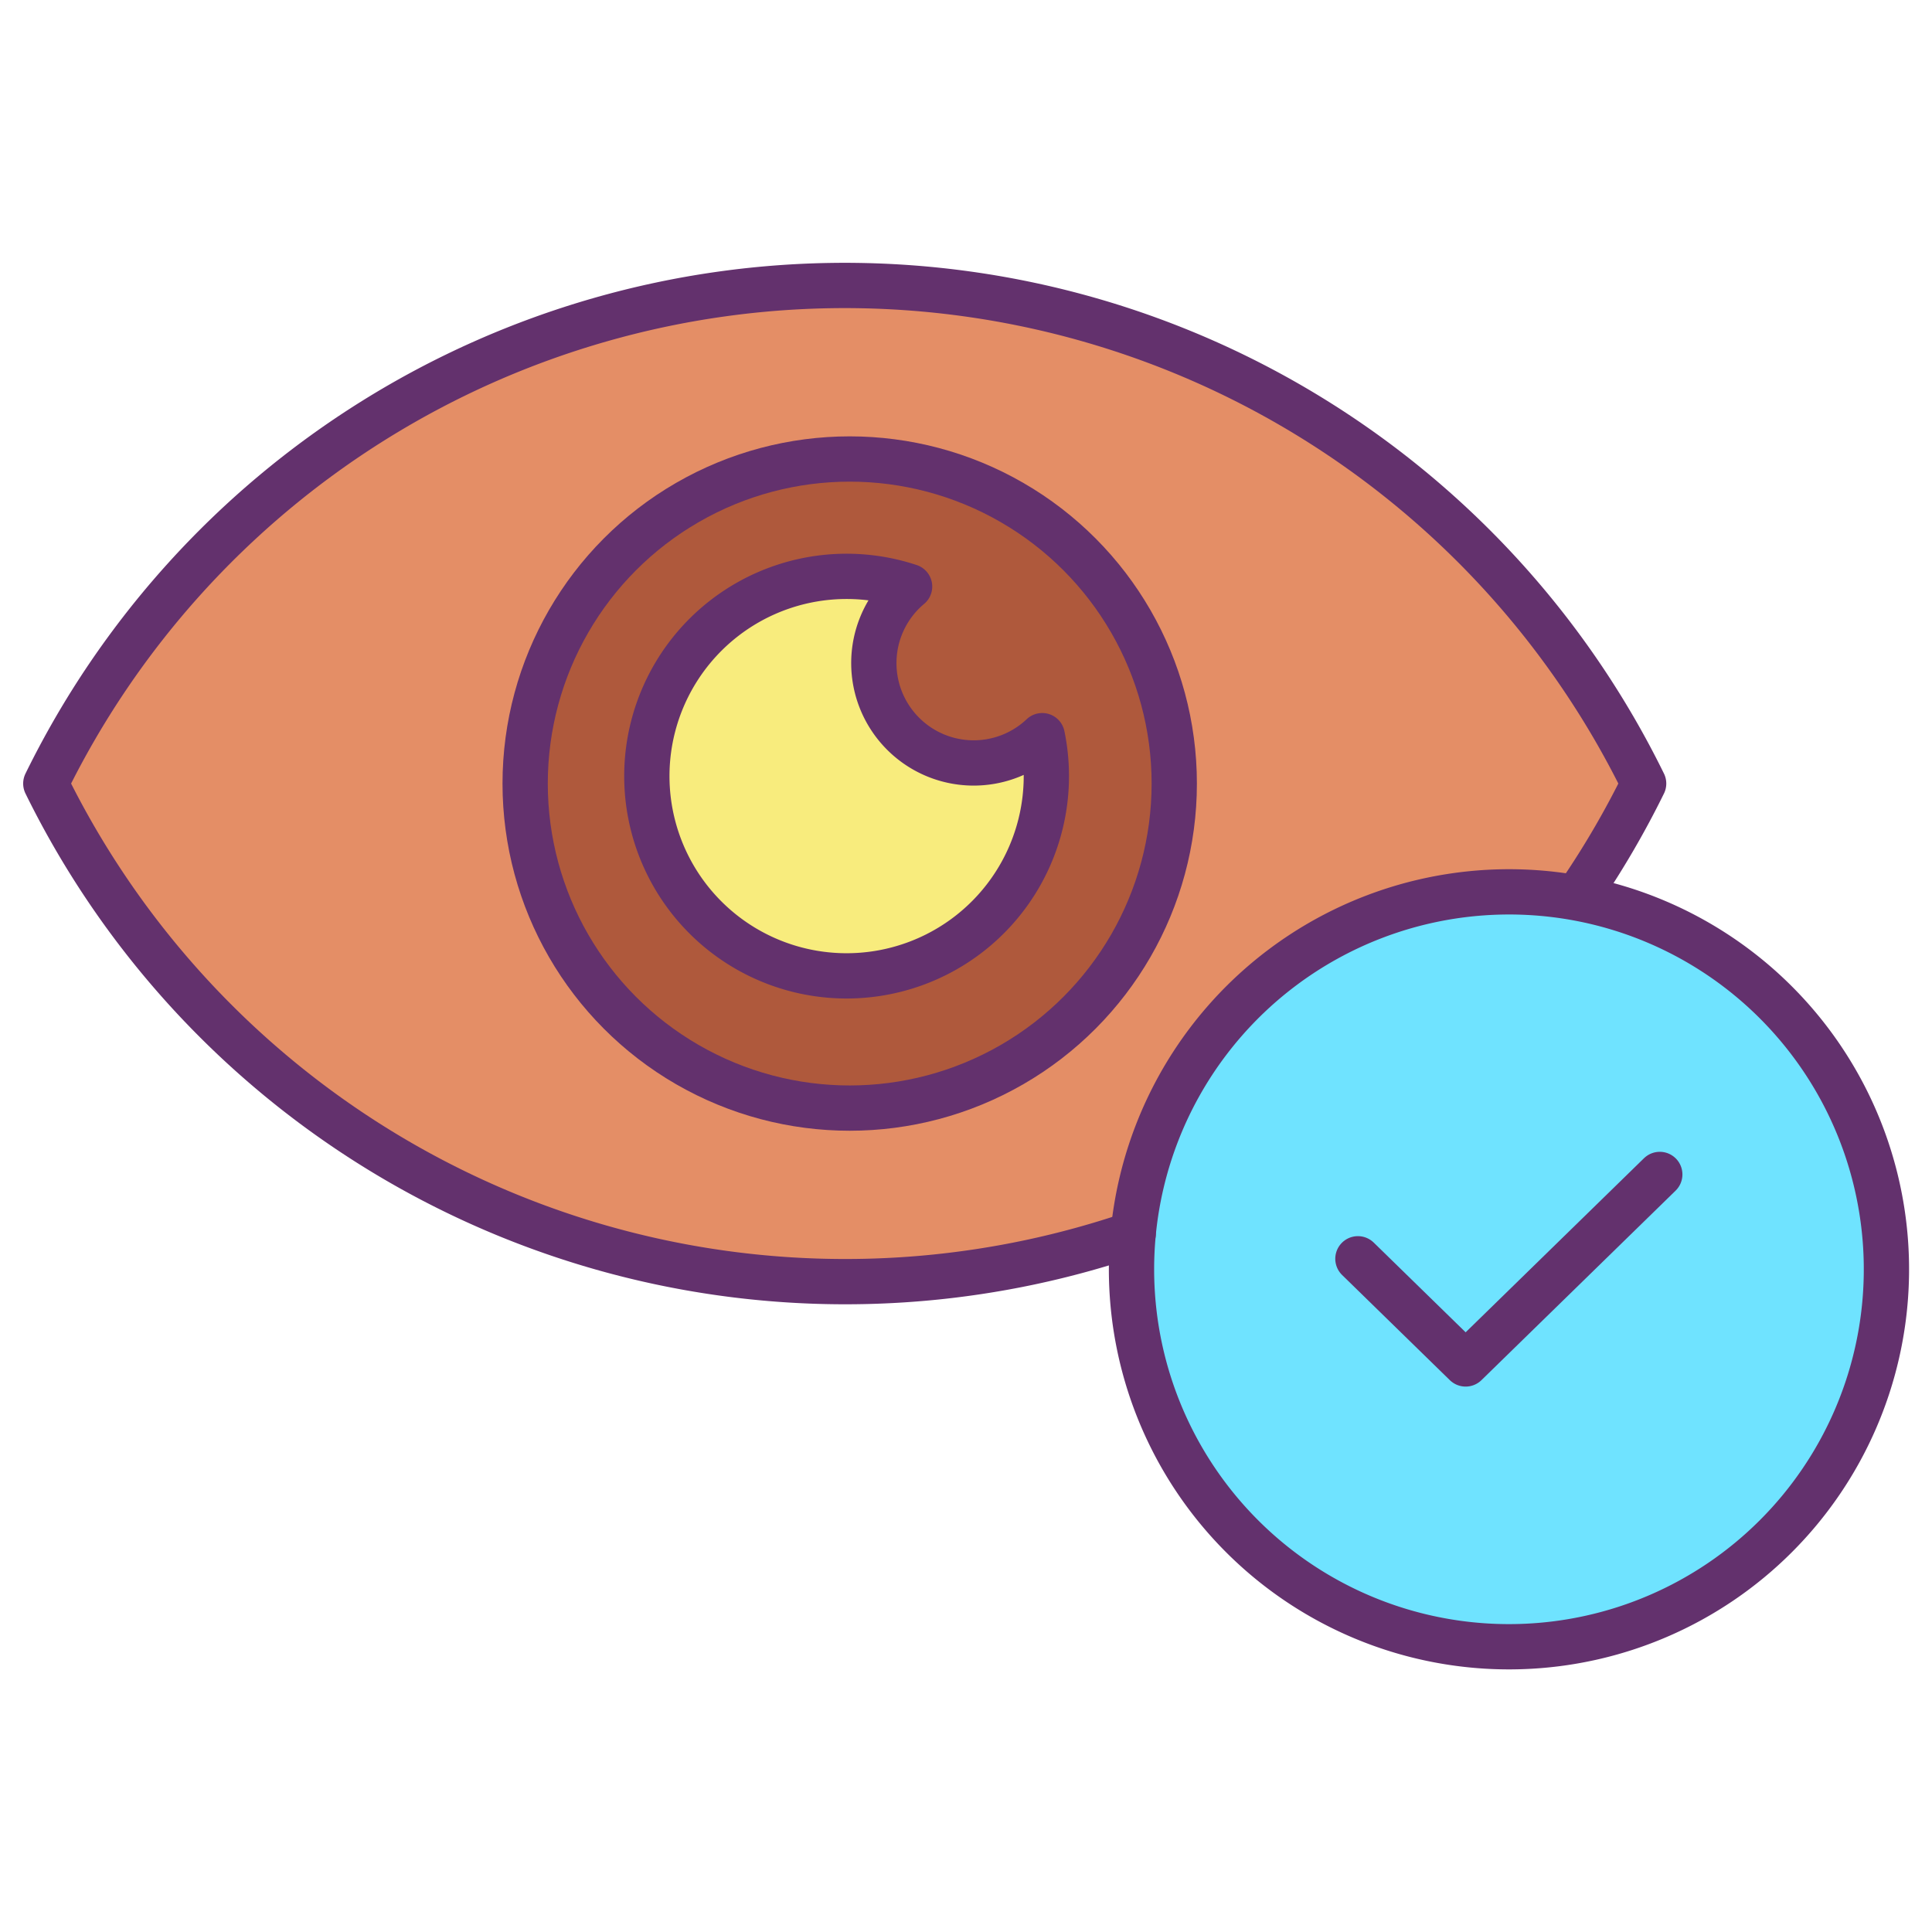 <?xml version="1.0"?>
<svg xmlns="http://www.w3.org/2000/svg" id="Layer_1" data-name="Layer 1" viewBox="0 0 512 512" width="512" height="512"><title>Vision Approved</title><path d="M418.82,238.15a100.032,100.032,0,1,1-118.96,98.2c0-3.16.15-6.29.44-9.37a100.071,100.071,0,0,1,118.52-88.83Z" style="fill:#6fe3ff"/><path d="M435.58,207.65a236.986,236.986,0,0,1-16.3,28.12l-.46,2.38A100.071,100.071,0,0,0,300.3,326.98,236.03,236.03,0,0,1,12.14,207.65a235.793,235.793,0,0,1,423.44,0Zm-124.39,0a86.01,86.01,0,1,0-86.01,86.01A86.006,86.006,0,0,0,311.19,207.65Z" style="fill:#e48e66"/><path d="M225.18,121.64a86.01,86.01,0,1,1-86.01,86.01A86.006,86.006,0,0,1,225.18,121.64Zm36.61,121.45a52.862,52.862,0,0,0,14.41-48.13,26.458,26.458,0,0,1-36.87-37.95c.55-.55,1.13-1.08,1.72-1.57a52.928,52.928,0,1,0,20.74,87.65Z" style="fill:#af593c"/><path d="M276.2,194.96a52.938,52.938,0,1,1-35.15-39.52c-.59.49-1.17,1.02-1.72,1.57a26.458,26.458,0,0,0,36.87,37.95Z" style="fill:#f8ec7d"/><path d="M300.3,326.98A236.03,236.03,0,0,1,12.14,207.65a235.793,235.793,0,0,1,423.44,0,236.986,236.986,0,0,1-16.3,28.12" style="fill:none;stroke:#63316d;stroke-linecap:round;stroke-linejoin:round;stroke-width:12px"/><path d="M239.33,194.44a26.439,26.439,0,0,0,36.87.52,52.938,52.938,0,1,1-35.15-39.52c-.59.49-1.17,1.02-1.72,1.57A26.46,26.46,0,0,0,239.33,194.44Z" style="fill:none;stroke:#63316d;stroke-linecap:round;stroke-linejoin:round;stroke-width:12px"/><circle cx="225.18" cy="207.65" r="86.01" style="fill:none;stroke:#63316d;stroke-linecap:round;stroke-linejoin:round;stroke-width:12px"/><path d="M418.82,238.15a100.032,100.032,0,1,1-118.96,98.2c0-3.16.15-6.29.44-9.37a100.071,100.071,0,0,1,118.52-88.83Z" style="fill:none;stroke:#63316d;stroke-linecap:round;stroke-linejoin:round;stroke-width:12px"/><polyline points="359.86 333.59 388.41 361.46 439.86 311.24" style="fill:none;stroke:#63316d;stroke-linecap:round;stroke-linejoin:round;stroke-width:12px"/></svg>
